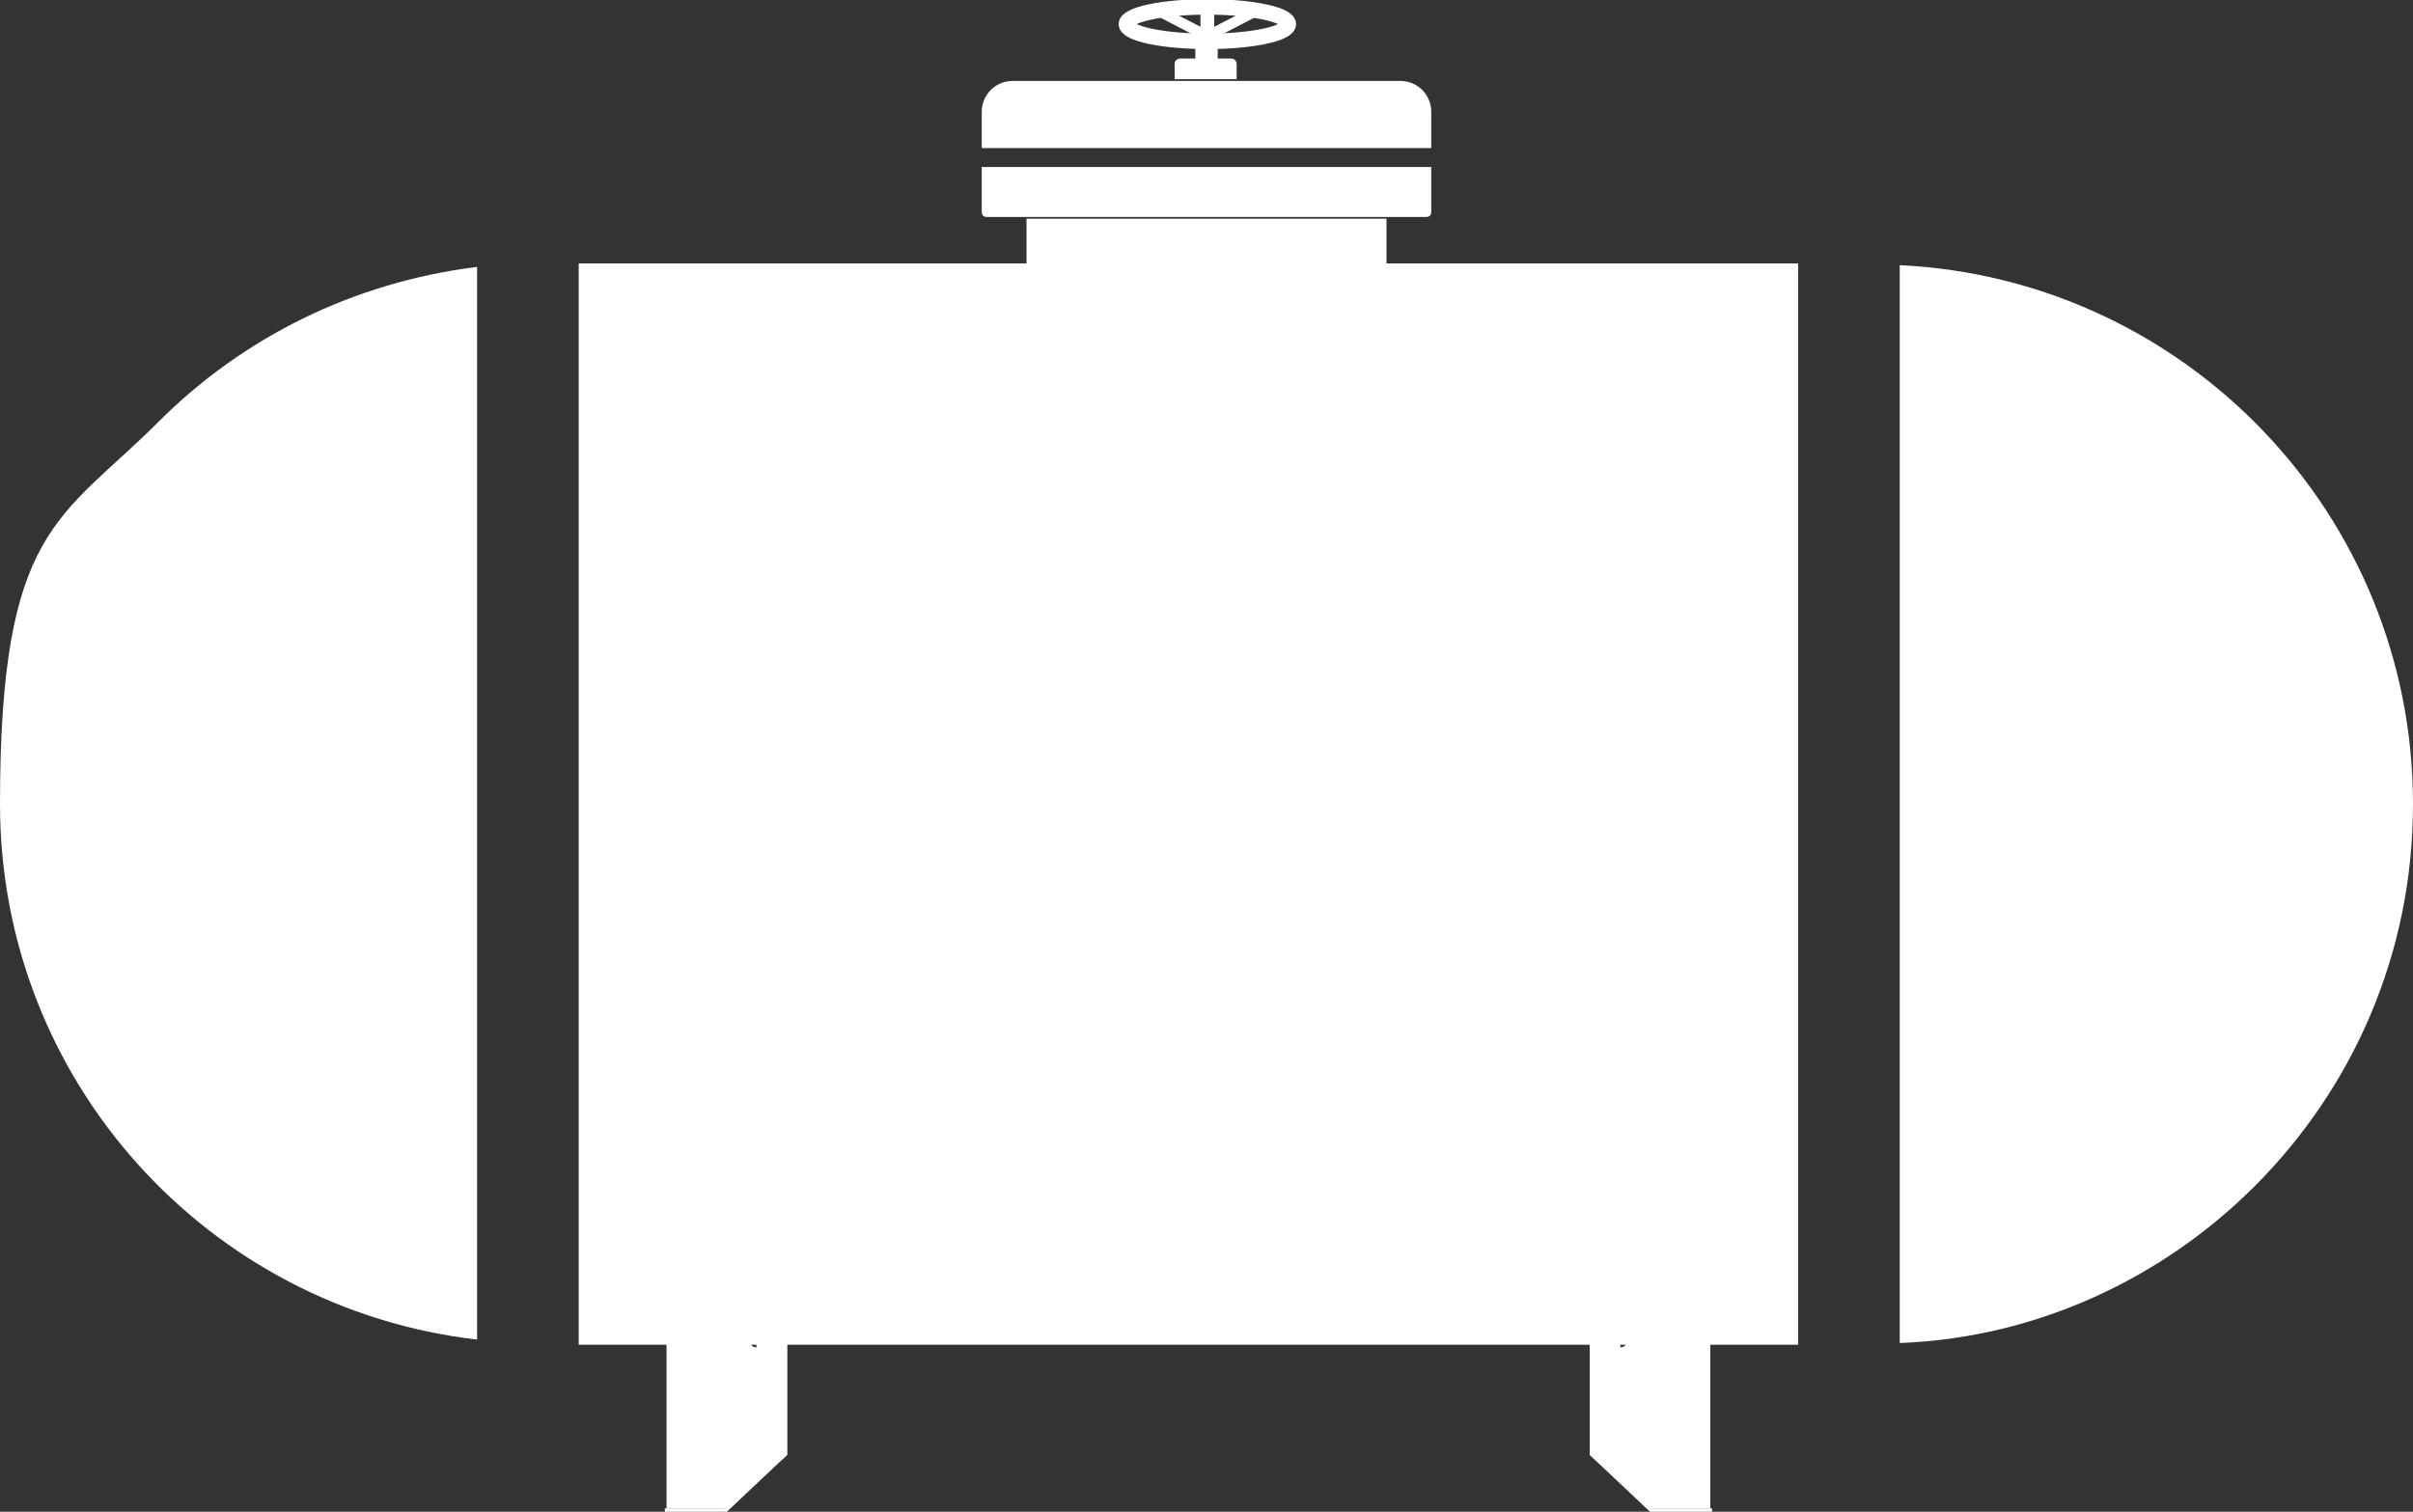 <?xml version="1.0" encoding="UTF-8"?><svg id="Layer_1" xmlns="http://www.w3.org/2000/svg" width="140.1" height="87.8" xmlns:xlink="http://www.w3.org/1999/xlink" viewBox="0 0 140.1 87.8"><rect x="0" y="0" width="140.1" height="87.8" fill="#333333" stroke="none"/><defs><linearGradient id="linear-gradient" x1=".5" y1="40.8" x2="34.2" y2="48.2" gradientUnits="userSpaceOnUse"><stop offset="0" stop-color="#fff"/><stop offset="1" stop-color="#fff"/></linearGradient><linearGradient id="linear-gradient-2" x1="28.6" y1="37.8" x2="109.3" y2="55.6" xlink:href="#linear-gradient"/><linearGradient id="linear-gradient-3" x1="103.7" y1="45" x2="139.5" y2="52.9" xlink:href="#linear-gradient"/><linearGradient id="linear-gradient-4" x1="95.5" y1="14.3" x2="54.5" y2="13.8" gradientUnits="userSpaceOnUse"><stop offset="0" stop-color="#fff"/><stop offset=".5" stop-color="#fff"/><stop offset="1" stop-color="#fff"/></linearGradient><linearGradient id="linear-gradient-5" x1="70.3" y1="21.8" x2="70" y2="8.4" gradientUnits="userSpaceOnUse"><stop offset="0" stop-color="#fff"/><stop offset="0" stop-color="#fff"/><stop offset="1" stop-color="#fff"/></linearGradient><linearGradient id="linear-gradient-6" x1="69.9" y1="22.8" x2="70.1" y2="2" xlink:href="#linear-gradient-5"/><linearGradient id="linear-gradient-7" x1="71.1" y1="2.8" x2="69.1" y2="2.8" xlink:href="#linear-gradient"/><linearGradient id="linear-gradient-8" x1="67.8" y1="4.1" x2="71.8" y2="4.1" xlink:href="#linear-gradient"/><linearGradient id="linear-gradient-9" x1="70" y1=".3" x2="70.1" y2="2.6" gradientUnits="userSpaceOnUse"><stop offset="0" stop-color="#fff"/><stop offset="1" stop-color="#fff"/></linearGradient><linearGradient id="linear-gradient-10" x1="-1794" y1="-692.7" x2="-1793.9" y2="-689.4" gradientTransform="translate(1825.8 -778.5) rotate(-45)" xlink:href="#linear-gradient-9"/><linearGradient id="linear-gradient-11" x1="1877.3" y1="-829.8" x2="1877.4" y2="-826.5" gradientTransform="translate(-1841.5 -740.5) rotate(45)" xlink:href="#linear-gradient-9"/><linearGradient id="linear-gradient-12" x1="70" y1="0" x2="70.1" y2="2.8" gradientUnits="userSpaceOnUse"><stop offset="0" stop-color="#fff"/><stop offset=".9" stop-color="#fff"/><stop offset="1" stop-color="#fff"/></linearGradient><linearGradient id="linear-gradient-13" x1="47.8" y1="81.4" x2="33.6" y2="71.2" gradientUnits="userSpaceOnUse"><stop offset="0" stop-color="#fff"/><stop offset="1" stop-color="#fff"/></linearGradient><linearGradient id="linear-gradient-14" x1="47.7" y1="82.5" x2="40.9" y2="81.3" gradientUnits="userSpaceOnUse"><stop offset="0" stop-color="#fff"/><stop offset="1" stop-color="#fff"/></linearGradient><linearGradient id="linear-gradient-15" x1="42.4" y1="86.8" x2="43.1" y2="89.2" xlink:href="#linear-gradient-14"/><linearGradient id="linear-gradient-16" x1="92.3" y1="75.8" x2="99.3" y2="75.8" xlink:href="#linear-gradient-13"/><linearGradient id="linear-gradient-17" x1="-84.4" y1="82.5" x2="-91.2" y2="81.3" gradientTransform="translate(5.8) rotate(-180) scale(1 -1)" xlink:href="#linear-gradient-14"/><linearGradient id="linear-gradient-18" x1="-89.8" y1="86.8" x2="-89.1" y2="89.2" gradientTransform="translate(5.8) rotate(-180) scale(1 -1)" xlink:href="#linear-gradient-14"/></defs><path d="M9.2,24.5c4.9-4.9,11.3-8.1,18.5-9v62.3C12.1,76,0,62.8,0,46.7s3.5-16.5,9.2-22.2Z" fill="url(#linear-gradient)" stroke-width="0"/><rect x="33.6" y="15.3" width="70.8" height="62.8" fill="url(#linear-gradient-2)" stroke-width="0"/><path d="M140.1,46.7c0,8.7-3.5,16.5-9.2,22.2-5.3,5.3-12.6,8.8-20.6,9.1V15.4c16.6.8,29.8,14.5,29.8,31.3Z" fill="url(#linear-gradient-3)" stroke-width="0"/><rect x="59.6" y="12.7" width="20.9" height="2.7" fill="url(#linear-gradient-4)" stroke-width="0"/><path d="M57,9.7h26.1v2.6c0,.2-.1.3-.3.3h-25.5c-.2,0-.3-.1-.3-.3v-2.6h0Z" fill="url(#linear-gradient-5)" stroke-width="0"/><path d="M58.8,4.7h22.5c1,0,1.8.8,1.8,1.8v2.1h-26.1v-2.1c0-1,.8-1.8,1.8-1.8Z" fill="url(#linear-gradient-6)" stroke-width="0"/><rect x="69.4" y="2.1" width="1.3" height="1.4" fill="url(#linear-gradient-7)" stroke-width="0"/><path d="M68.6,3.4h2.9c.2,0,.3.2.3.3v.9h-3.6v-.9c0-.2.2-.3.3-.3Z" fill="url(#linear-gradient-8)" stroke-width="0"/><line x1="70.1" y1="2.6" x2="70.1" y2=".3" fill="none" stroke="url(#linear-gradient-9)" stroke-miterlimit="10" stroke-width=".8"/><line x1="70.1" y1="2.1" x2="67.2" y2=".6" fill="none" stroke="url(#linear-gradient-10)" stroke-miterlimit="10" stroke-width=".6"/><line x1="70.1" y1="2.1" x2="73" y2=".6" fill="none" stroke="url(#linear-gradient-11)" stroke-miterlimit="10" stroke-width=".6"/><ellipse cx="70.1" cy="1.4" rx="4.7" ry="1" fill="none" stroke="url(#linear-gradient-12)" stroke-miterlimit="10" stroke-width=".9"/><path d="M45.7,78.1v6.2l-3.5,3.3h-3.5v-23.5s0,0,0,0h2.6s0,0,0,0c0,.8,0,8.8,1.7,12.6s.5,1.1,1.1,1.3c0,0,.1,0,.2,0,.1,0,.2,0,.3,0h1Z" fill="url(#linear-gradient-13)" stroke-width="0"/><path d="M45.7,78.1v6.4l-3.6,3.2v-12.2c0-.3.2,0,.3.5.5,2,1.1,2.2,1.7,2.3.5,0,1-.3,1-.3h.7Z" fill="url(#linear-gradient-14)" stroke-width="0"/><polygon points="42.2 87.6 45.7 84.3 45.7 84.5 42.2 87.8 38.6 87.8 38.6 87.6 42.2 87.6" fill="url(#linear-gradient-15)" stroke-width="0"/><path d="M92.3,78.1v6.2s3.5,3.3,3.5,3.3h3.5s0-23.5,0-23.5c0,0,0,0,0,0h-2.6s0,0,0,0c0,.8,0,8.8-1.7,12.6s-.5,1.1-1.1,1.3c0,0-.1,0-.2,0-.1,0-.2,0-.3,0h-1Z" fill="url(#linear-gradient-16)" stroke-width="0"/><path d="M92.3,78.1v6.4s3.6,3.2,3.6,3.2v-12.2c0-.3-.2,0-.3.5-.5,2-1.1,2.2-1.7,2.3-.5,0-1-.3-1-.3h-.7Z" fill="url(#linear-gradient-17)" stroke-width="0"/><polygon points="95.8 87.6 92.3 84.3 92.3 84.5 95.8 87.8 99.4 87.8 99.4 87.6 95.8 87.6" fill="url(#linear-gradient-18)" stroke-width="0"/></svg>